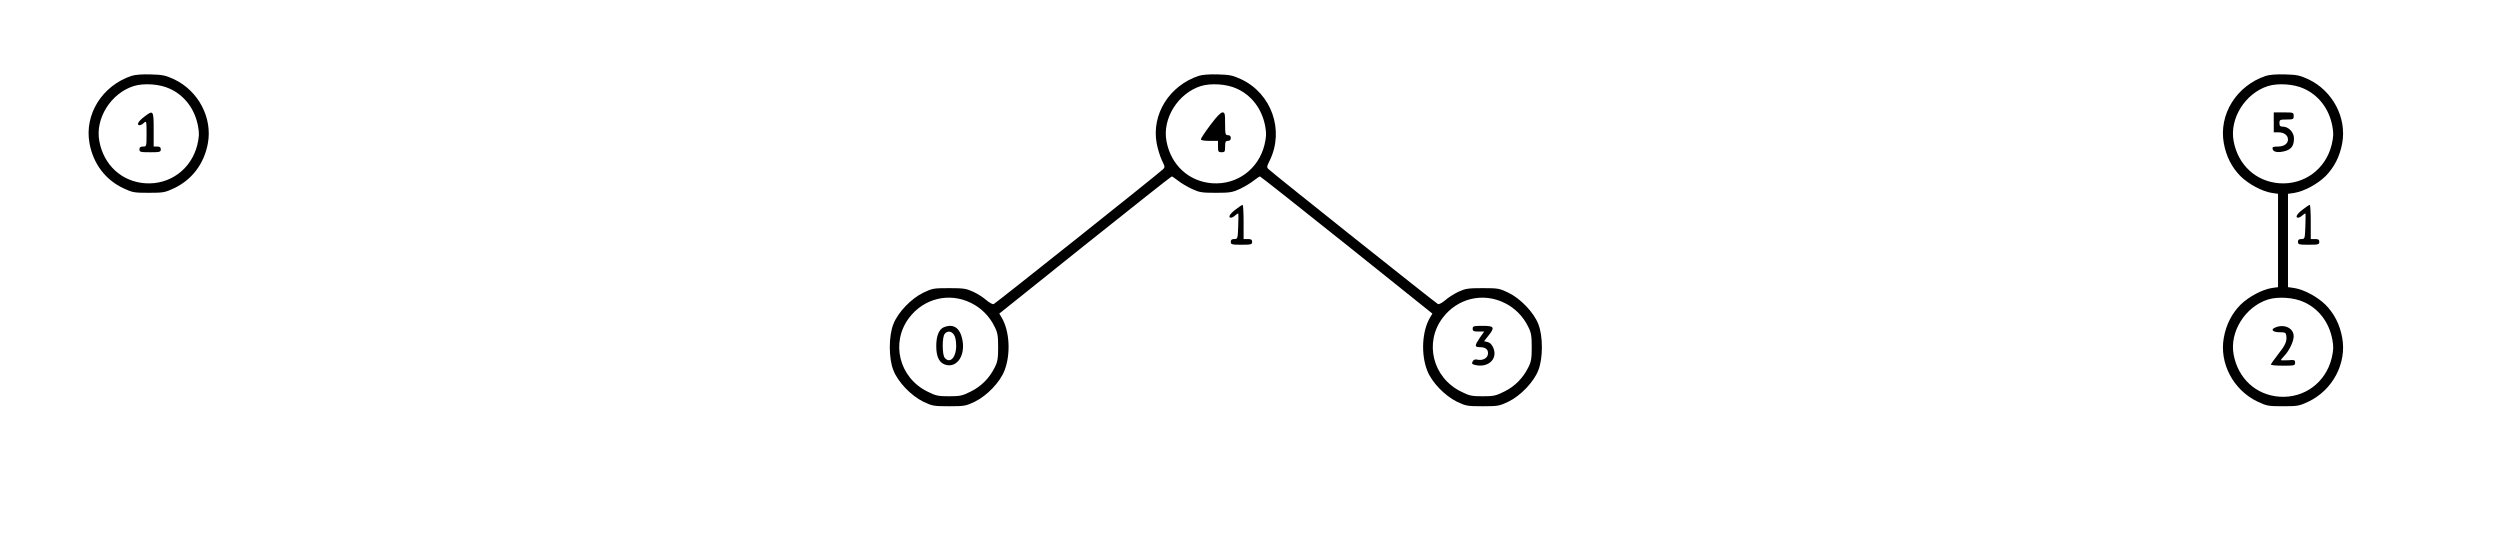 <?xml version="1.0" standalone="no"?>
<!DOCTYPE svg PUBLIC "-//W3C//DTD SVG 20010904//EN"
 "http://www.w3.org/TR/2001/REC-SVG-20010904/DTD/svg10.dtd">
<svg version="1.0" xmlns="http://www.w3.org/2000/svg"
 width="1757pt" height="381pt" viewBox="0 0 1757 381"
 preserveAspectRatio="xMidYMid meet">
<g transform="translate(0,381) scale(0.1,-0.1)"
fill="#000000" stroke="none">
<path d="M925 3277 c-207 -69 -333 -271 -296 -474 26 -143 111 -256 238 -316
64 -30 75 -32 178 -32 103 0 114 2 178 32 127 60 212 173 238 316 33 180 -67
369 -238 450 -59 27 -80 32 -163 34 -59 2 -110 -2 -135 -10z m267 -90 c105
-47 178 -144 200 -265 9 -50 8 -72 -5 -129 -42 -172 -193 -283 -367 -271 -165
12 -291 128 -322 296 -30 159 81 336 241 387 70 22 183 15 253 -18z"/>
<path d="M1012 2988 c-41 -31 -55 -58 -30 -58 6 0 20 7 30 17 17 15 18 13 18
-75 0 -91 0 -92 -25 -92 -18 0 -25 -5 -25 -20 0 -18 7 -20 75 -20 68 0 75 2
75 20 0 15 -7 20 -25 20 l-25 0 0 120 c0 136 -2 139 -68 88z"/>
<path d="M8425 3277 c-207 -69 -333 -270 -296 -474 7 -37 23 -90 36 -118 23
-47 24 -51 7 -66 -38 -36 -1174 -940 -1188 -946 -8 -3 -30 9 -51 27 -20 18
-62 45 -92 59 -50 23 -68 26 -171 26 -110 0 -118 -2 -181 -32 -86 -42 -178
-138 -210 -220 -34 -83 -34 -243 0 -326 32 -82 124 -178 210 -220 63 -30 72
-32 181 -32 109 0 118 2 181 32 87 43 178 138 209 220 44 114 36 274 -19 369
l-18 30 602 482 c332 265 606 482 610 482 4 0 24 -14 45 -30 21 -17 65 -43 97
-58 52 -24 69 -27 168 -27 99 0 116 3 168 27 32 15 76 41 97 58 21 16 41 30
45 30 4 0 278 -217 610 -482 l602 -482 -18 -30 c-55 -95 -63 -255 -19 -369 31
-82 122 -177 209 -220 63 -30 72 -32 181 -32 109 0 118 2 181 32 86 42 178
138 210 220 34 83 34 243 0 326 -32 82 -124 178 -210 220 -63 30 -71 32 -181
32 -103 0 -121 -3 -171 -26 -30 -14 -72 -41 -92 -59 -21 -18 -43 -30 -51 -27
-14 6 -1150 910 -1188 946 -17 15 -16 19 7 66 102 211 11 468 -202 568 -59 27
-80 32 -163 34 -59 2 -110 -2 -135 -10z m267 -90 c105 -47 178 -144 200 -265
9 -50 8 -72 -5 -129 -42 -172 -193 -283 -367 -271 -165 12 -291 128 -322 296
-30 159 81 336 241 387 70 22 183 15 253 -18z m-1868 -1506 c72 -35 131 -94
167 -169 20 -39 24 -63 24 -142 0 -79 -4 -103 -24 -142 -37 -75 -95 -134 -169
-170 -59 -30 -76 -33 -152 -33 -76 0 -93 3 -152 33 -199 98 -260 344 -129 518
103 137 282 181 435 105z m3750 0 c72 -35 131 -94 167 -169 20 -39 24 -63 24
-142 0 -79 -4 -103 -24 -142 -37 -75 -95 -134 -169 -170 -59 -30 -76 -33 -152
-33 -76 0 -93 3 -152 33 -199 98 -260 344 -129 518 103 137 282 181 435 105z"/>
<path d="M8506 2931 c-36 -48 -66 -93 -66 -100 0 -7 22 -11 60 -11 l60 0 0
-40 c0 -36 3 -40 25 -40 23 0 25 4 25 40 0 33 3 40 20 40 13 0 20 7 20 20 0
13 -7 20 -20 20 -18 0 -20 7 -20 80 0 72 -2 80 -19 80 -12 0 -42 -31 -85 -89z"/>
<path d="M6633 1510 c-34 -14 -53 -61 -53 -132 0 -82 24 -124 75 -134 70 -13
122 60 112 156 -12 100 -60 140 -134 110z m71 -52 c10 -14 16 -44 16 -78 0
-83 -44 -129 -81 -84 -18 22 -18 146 0 167 19 24 47 21 65 -5z"/>
<path d="M10350 1500 c0 -17 7 -20 40 -20 l41 0 -31 -44 c-38 -57 -38 -66 4
-66 41 0 60 -21 52 -55 -7 -26 -41 -41 -76 -32 -13 3 -24 -1 -30 -13 -8 -14
-5 -19 13 -24 93 -25 166 40 132 119 -9 22 -23 37 -39 41 l-26 6 30 38 c48 60
42 70 -40 70 -63 0 -70 -2 -70 -20z"/>
<path d="M15925 3277 c-207 -69 -333 -271 -296 -474 17 -93 56 -169 117 -231
58 -57 152 -107 221 -118 l43 -6 0 -328 0 -328 -43 -6 c-69 -11 -163 -61 -221
-118 -61 -62 -100 -138 -117 -231 -33 -180 67 -369 238 -450 64 -30 75 -32
178 -32 103 0 114 2 178 32 171 81 271 270 238 450 -17 93 -56 169 -117 231
-58 57 -152 107 -221 118 l-43 6 0 328 0 328 43 6 c69 11 163 61 221 118 61
62 100 138 117 231 33 180 -67 369 -238 450 -59 27 -80 32 -163 34 -59 2 -110
-2 -135 -10z m267 -90 c105 -47 178 -144 200 -265 9 -50 8 -72 -5 -129 -42
-172 -193 -283 -367 -271 -165 12 -291 128 -322 296 -30 159 81 336 241 387
70 22 183 15 253 -18z m0 -1500 c105 -47 178 -144 200 -265 9 -50 8 -72 -5
-129 -42 -172 -193 -283 -367 -271 -165 12 -291 128 -322 296 -30 159 81 336
241 387 70 22 183 15 253 -18z"/>
<path d="M15980 2950 l0 -70 34 0 c38 0 66 -21 66 -50 0 -30 -28 -50 -71 -50
-33 0 -40 -3 -37 -17 4 -23 41 -28 90 -14 43 13 60 38 60 89 0 42 -38 82 -78
82 -19 0 -24 5 -24 25 0 23 3 25 50 25 47 0 50 2 50 25 0 24 -2 25 -70 25
l-70 0 0 -70z"/>
<path d="M15992 1509 c-37 -14 -21 -34 29 -34 39 0 44 -3 47 -24 6 -39 -6 -66
-58 -132 -27 -35 -50 -67 -50 -71 0 -5 38 -8 85 -8 80 0 85 1 85 21 0 19 -5
21 -50 17 -28 -1 -50 -1 -50 1 0 3 11 16 24 30 36 38 66 102 66 138 0 56 -65
88 -128 62z"/>
<path d="M8683 2337 c-41 -31 -55 -57 -31 -57 6 0 20 7 30 17 10 9 19 14 21
12 1 -2 1 -43 -1 -91 -3 -86 -4 -88 -28 -88 -17 0 -24 -5 -24 -20 0 -18 7 -20
75 -20 68 0 75 2 75 20 0 16 -7 20 -30 20 l-30 0 0 120 c0 66 -3 120 -7 120
-5 0 -27 -15 -50 -33z"/>
<path d="M16183 2337 c-41 -31 -55 -57 -31 -57 6 0 20 7 30 17 10 9 19 14 21
12 1 -2 1 -43 -1 -91 -3 -86 -4 -88 -28 -88 -17 0 -24 -5 -24 -20 0 -18 7 -20
75 -20 68 0 75 2 75 20 0 16 -7 20 -30 20 l-30 0 0 120 c0 66 -3 120 -7 120
-5 0 -27 -15 -50 -33z"/>
</g>
</svg>
